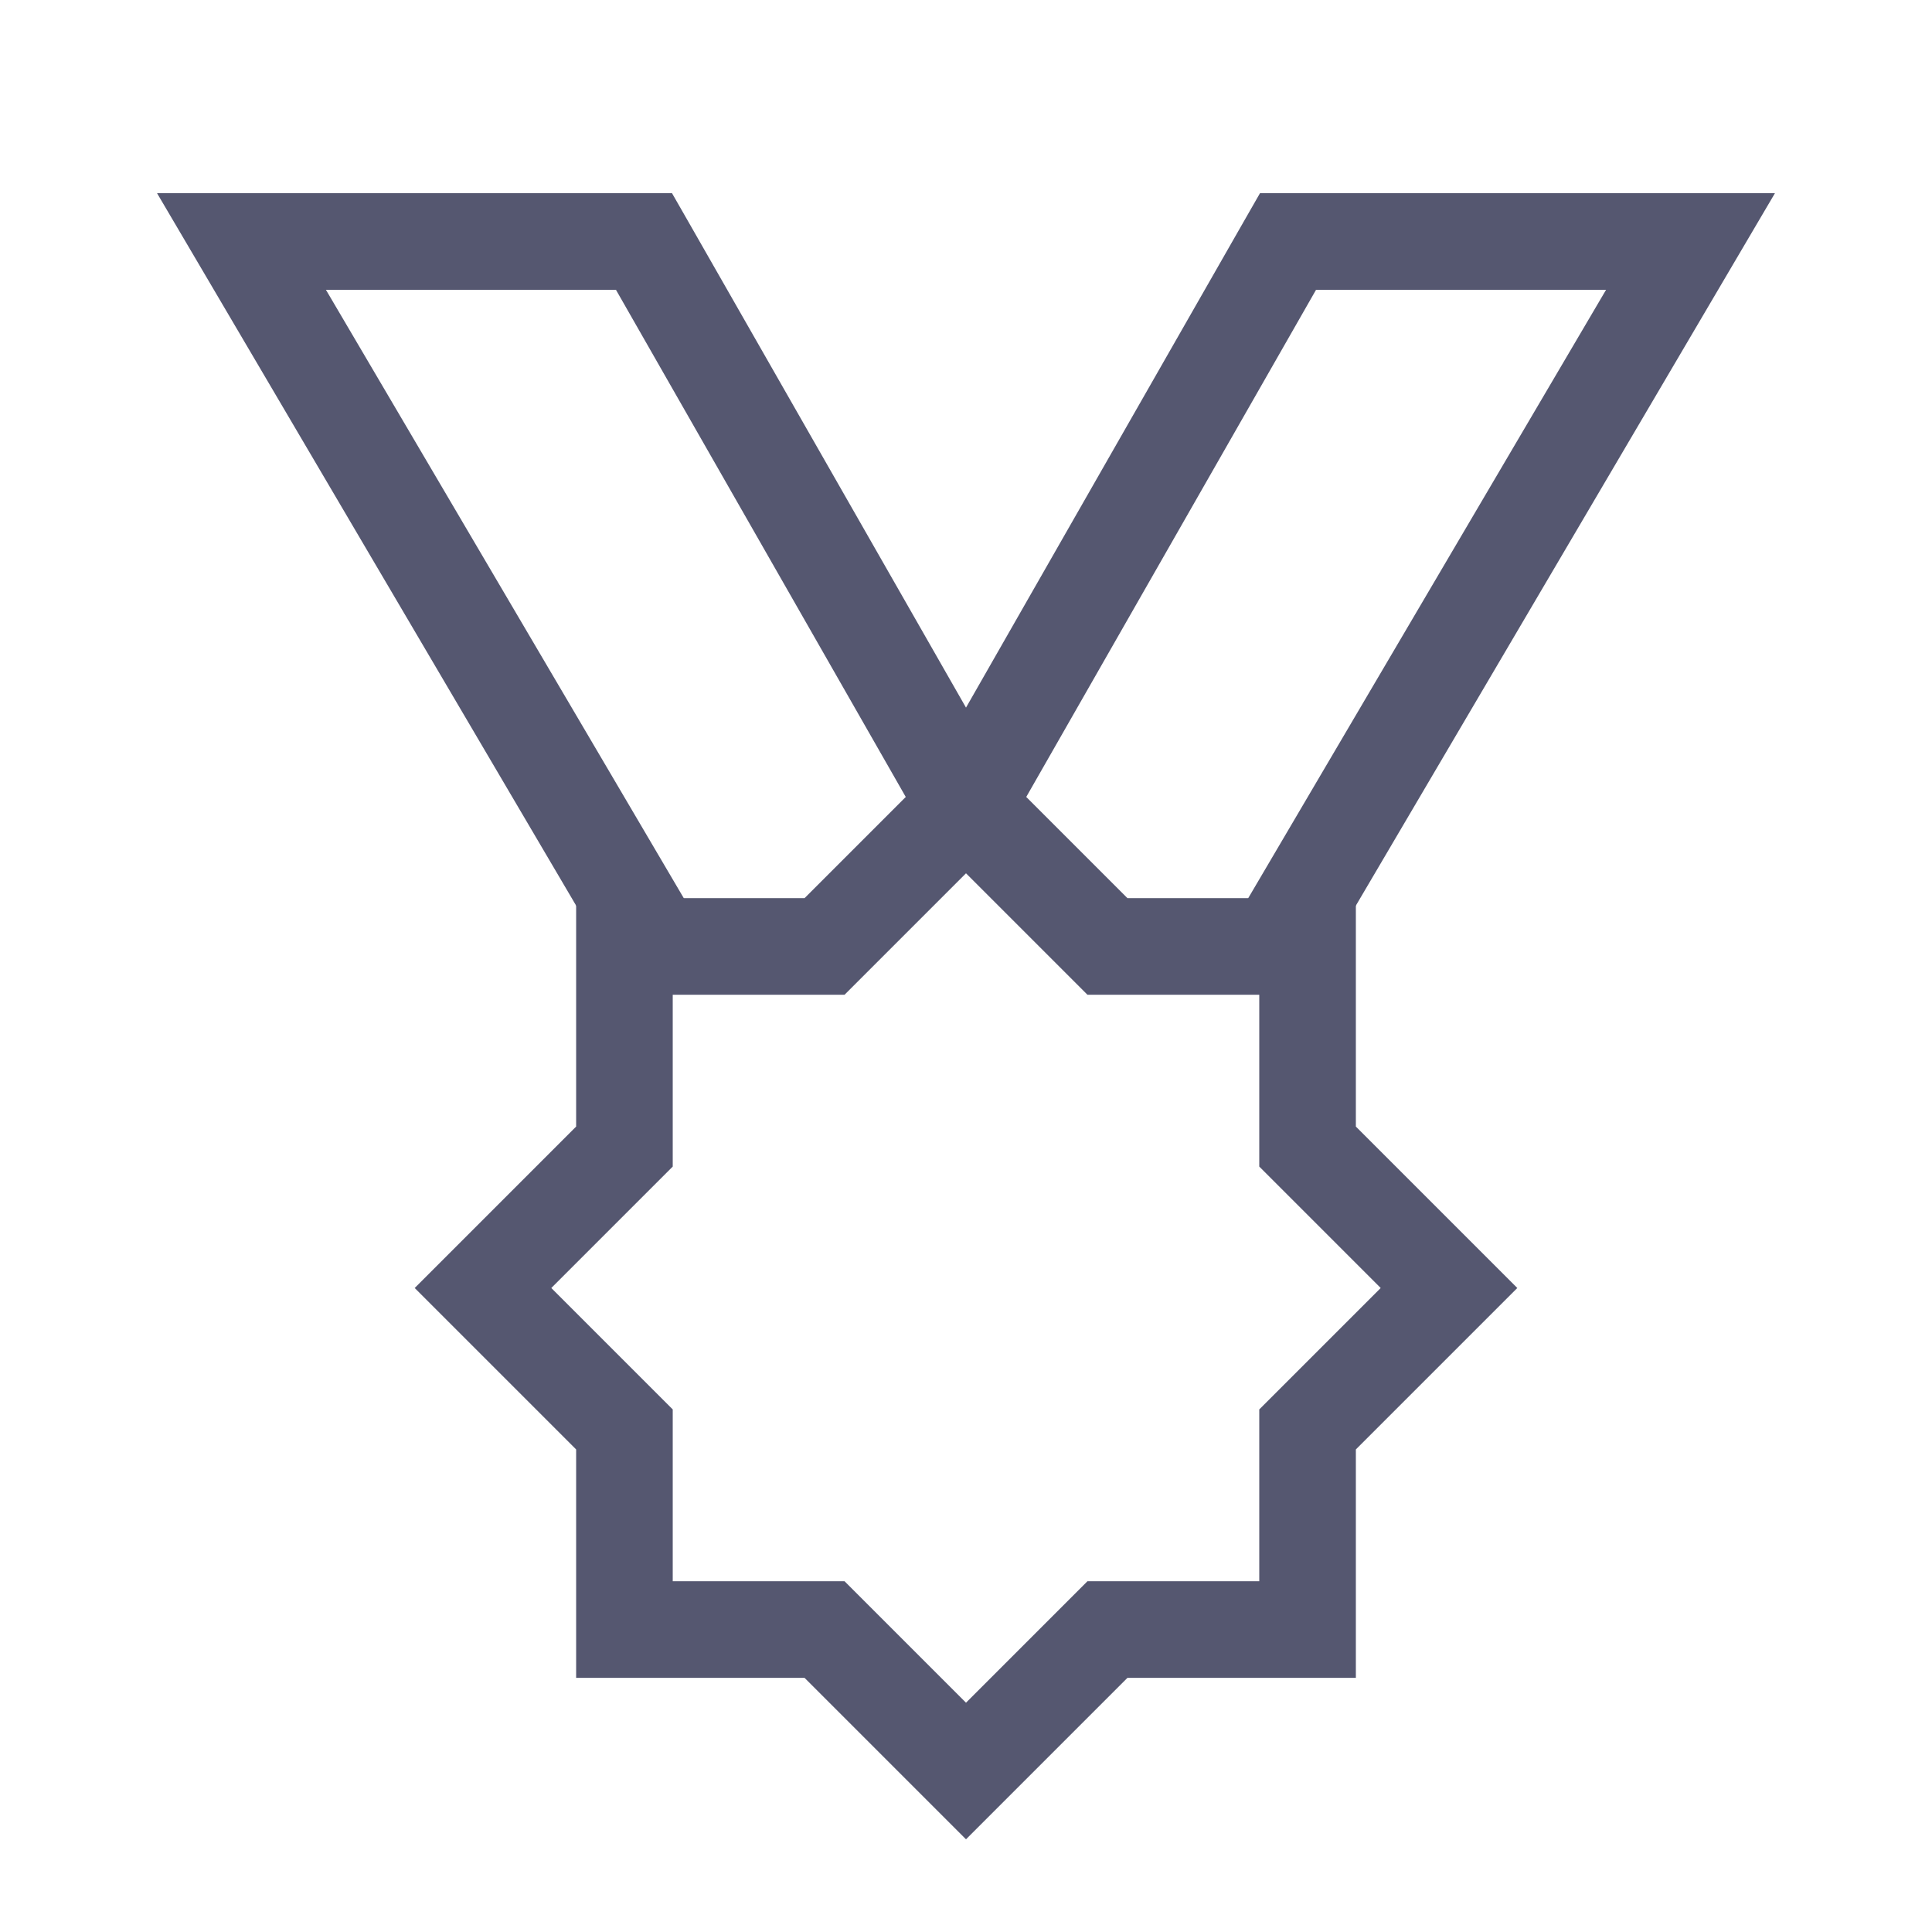 <svg width="24" height="24" viewBox="0 0 24 24" fill="none" xmlns="http://www.w3.org/2000/svg">
<path d="M12 10L10.243 11.757H7.757V14.243L6 16L7.757 17.757V20.243H10.243L12 22L13.757 20.243H16.243V17.757L18 16L16.243 14.243V11.757H13.757L12 10Z" stroke="#555770" stroke-width="1.2"/>
<path d="M3 3V2.4H1.951L2.483 3.304L3 3ZM8 3L8.521 2.702L8.348 2.4H8V3ZM12 10L11.479 10.298C11.586 10.485 11.785 10.6 12 10.6C12.215 10.6 12.414 10.485 12.521 10.298L12 10ZM21 3L21.517 3.304L22.049 2.4H21V3ZM16 3V2.4H15.652L15.479 2.702L16 3ZM8.517 11.196L3.517 2.696L2.483 3.304L7.483 11.804L8.517 11.196ZM3 3.6H8V2.4H3V3.6ZM7.479 3.298L11.479 10.298L12.521 9.702L8.521 2.702L7.479 3.298ZM16.517 11.804L21.517 3.304L20.483 2.696L15.483 11.196L16.517 11.804ZM21 2.4H16V3.6H21V2.4ZM15.479 2.702L11.479 9.702L12.521 10.298L16.521 3.298L15.479 2.702Z" fill="#555770"/>
</svg>
